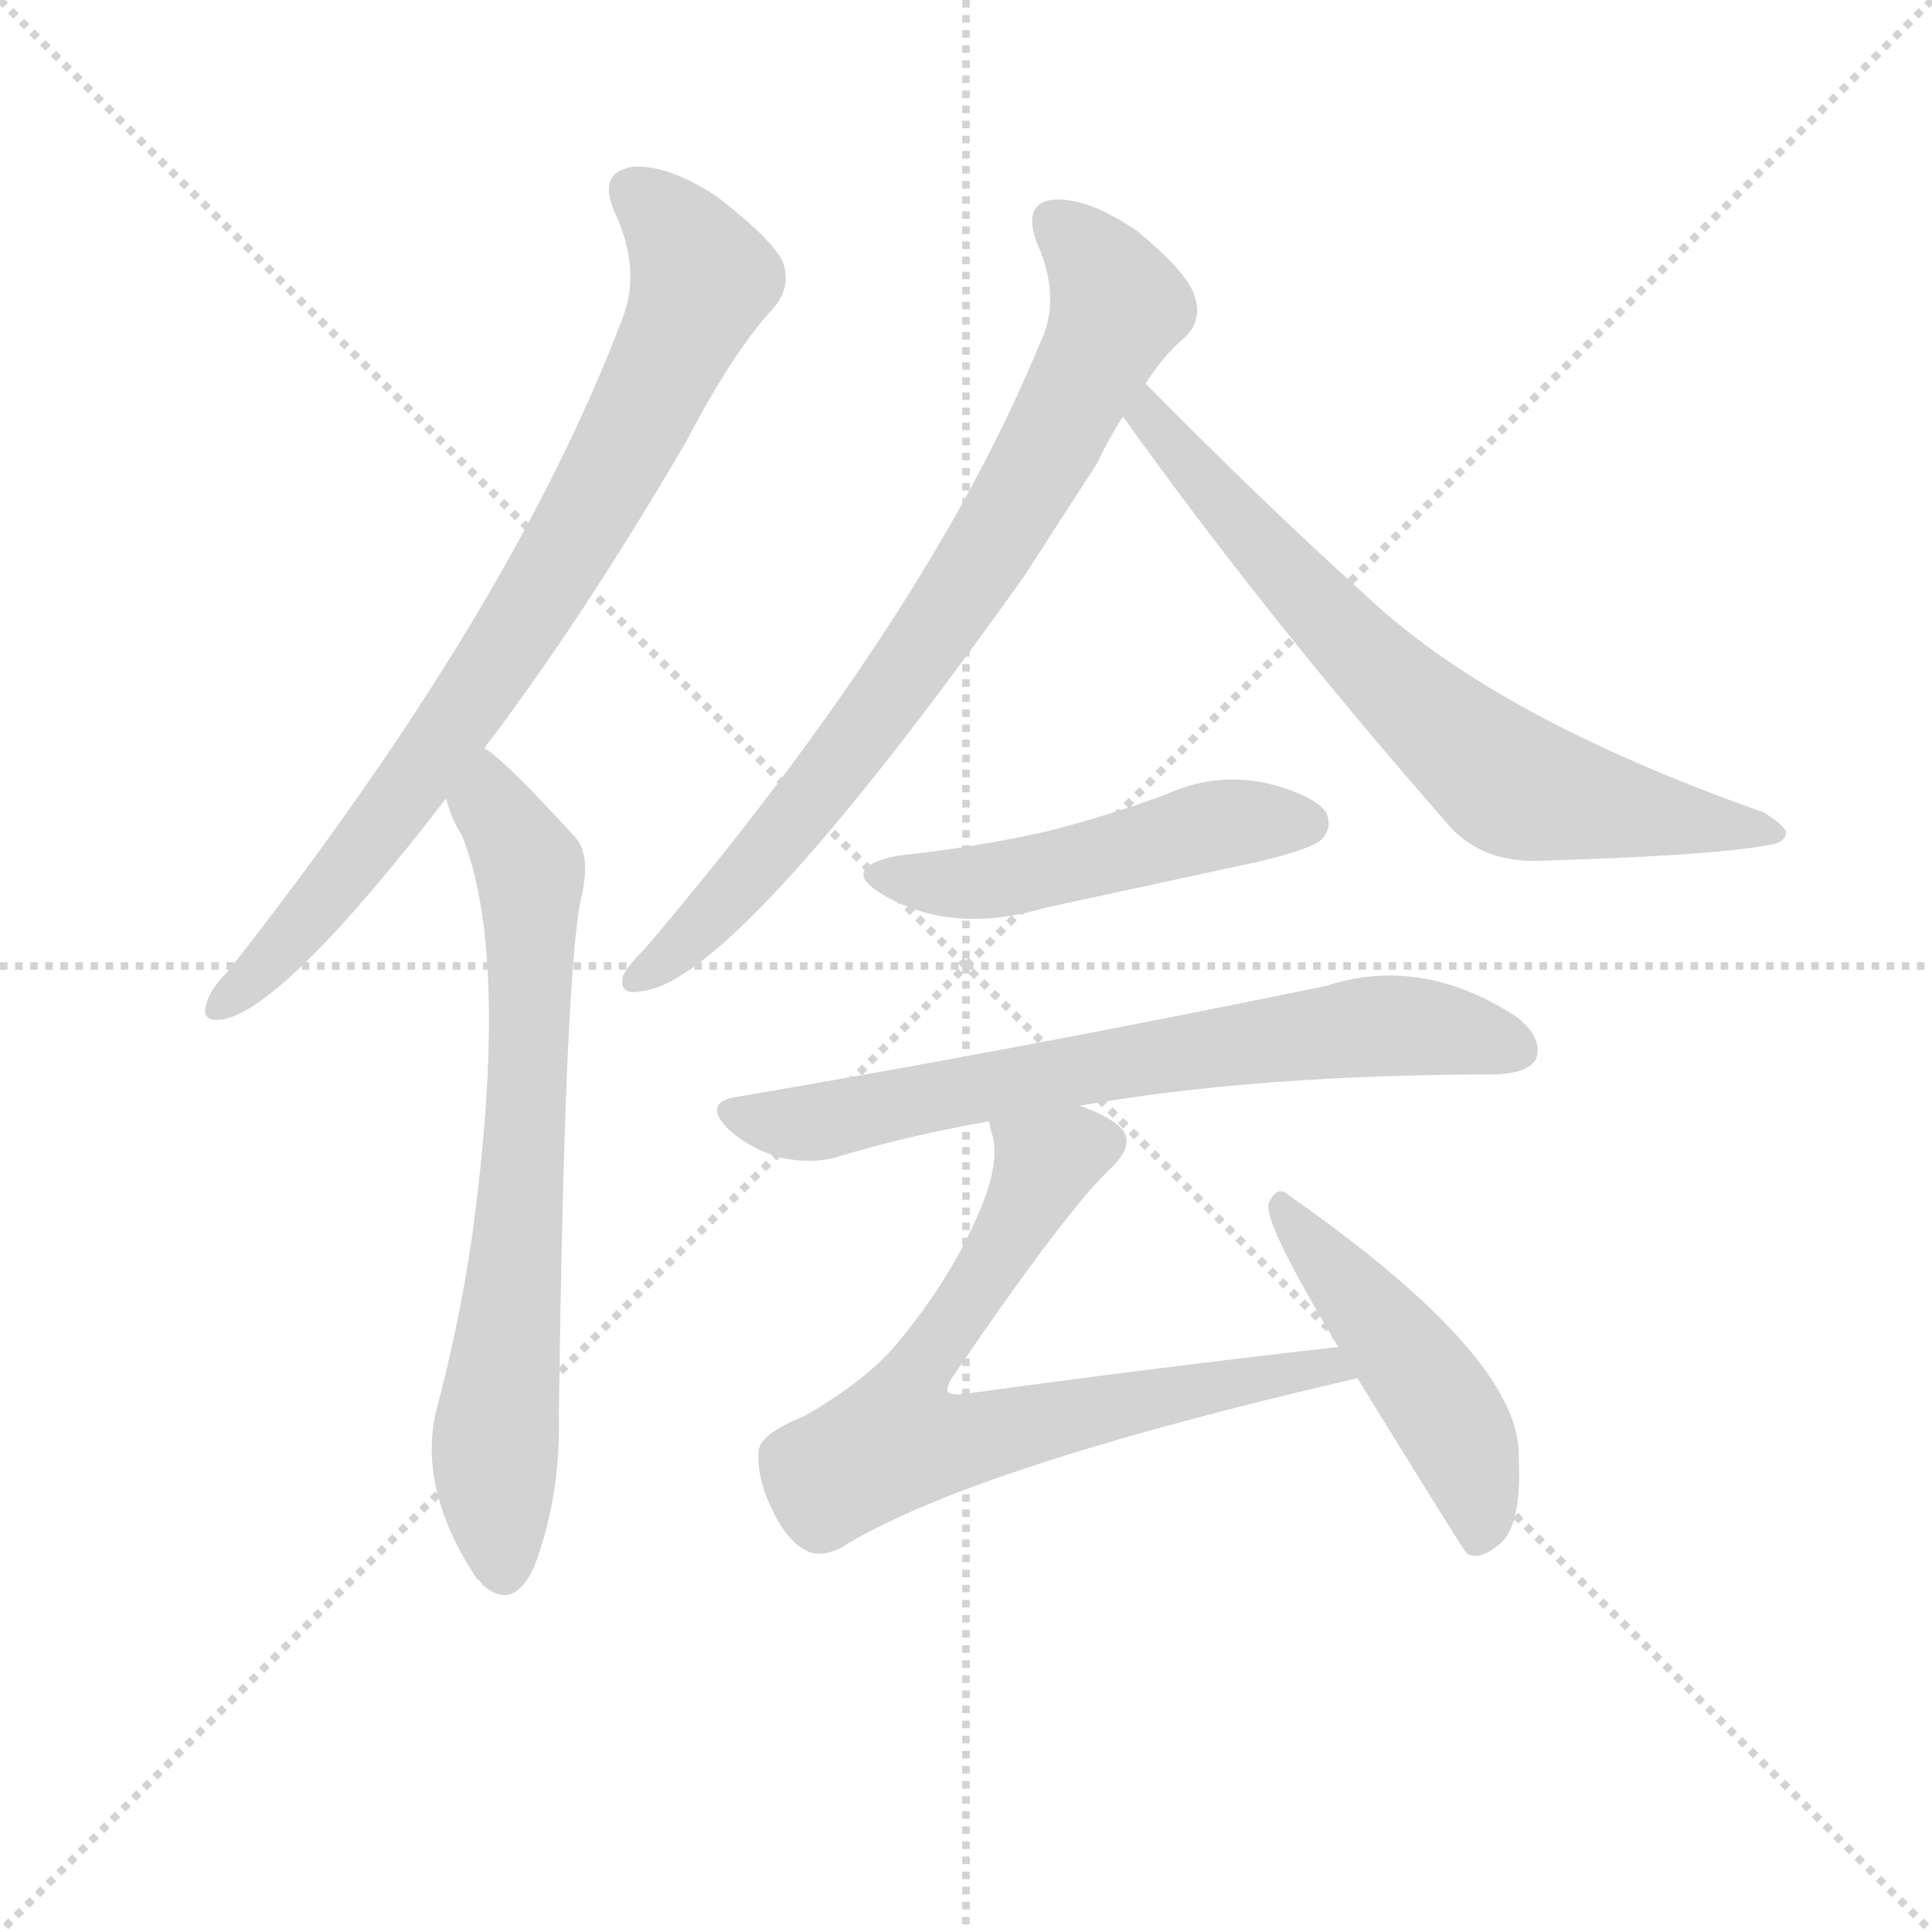 <svg version="1.1" viewBox="0 0 1024 1024" xmlns="http://www.w3.org/2000/svg">
  <g stroke="lightgray" stroke-dasharray="1,1" stroke-width="1" transform="scale(4, 4)">
    <line x1="0" y1="0" x2="256" y2="256"></line>
    <line x1="256" y1="0" x2="0" y2="256"></line>
    <line x1="128" y1="0" x2="128" y2="256"></line>
    <line x1="0" y1="128" x2="256" y2="128"></line>
  </g>
<g transform="scale(0.92, -0.92) translate(60, -900)">
   <style type="text/css">
    @keyframes keyframes0 {
      from {
       stroke: blue;
       stroke-dashoffset: 824;
       stroke-width: 128;
       }
       73% {
       animation-timing-function: step-end;
       stroke: blue;
       stroke-dashoffset: 0;
       stroke-width: 128;
       }
       to {
       stroke: black;
       stroke-width: 1024;
       }
       }
       #make-me-a-hanzi-animation-0 {
         animation: keyframes0 0.921s both;
         animation-delay: 0s;
         animation-timing-function: linear;
       }
    @keyframes keyframes1 {
      from {
       stroke: blue;
       stroke-dashoffset: 726;
       stroke-width: 128;
       }
       70% {
       animation-timing-function: step-end;
       stroke: blue;
       stroke-dashoffset: 0;
       stroke-width: 128;
       }
       to {
       stroke: black;
       stroke-width: 1024;
       }
       }
       #make-me-a-hanzi-animation-1 {
         animation: keyframes1 0.841s both;
         animation-delay: 0.921s;
         animation-timing-function: linear;
       }
    @keyframes keyframes2 {
      from {
       stroke: blue;
       stroke-dashoffset: 795;
       stroke-width: 128;
       }
       72% {
       animation-timing-function: step-end;
       stroke: blue;
       stroke-dashoffset: 0;
       stroke-width: 128;
       }
       to {
       stroke: black;
       stroke-width: 1024;
       }
       }
       #make-me-a-hanzi-animation-2 {
         animation: keyframes2 0.897s both;
         animation-delay: 1.761s;
         animation-timing-function: linear;
       }
    @keyframes keyframes3 {
      from {
       stroke: blue;
       stroke-dashoffset: 719;
       stroke-width: 128;
       }
       70% {
       animation-timing-function: step-end;
       stroke: blue;
       stroke-dashoffset: 0;
       stroke-width: 128;
       }
       to {
       stroke: black;
       stroke-width: 1024;
       }
       }
       #make-me-a-hanzi-animation-3 {
         animation: keyframes3 0.835s both;
         animation-delay: 2.658s;
         animation-timing-function: linear;
       }
    @keyframes keyframes4 {
      from {
       stroke: blue;
       stroke-dashoffset: 503;
       stroke-width: 128;
       }
       62% {
       animation-timing-function: step-end;
       stroke: blue;
       stroke-dashoffset: 0;
       stroke-width: 128;
       }
       to {
       stroke: black;
       stroke-width: 1024;
       }
       }
       #make-me-a-hanzi-animation-4 {
         animation: keyframes4 0.659s both;
         animation-delay: 3.493s;
         animation-timing-function: linear;
       }
    @keyframes keyframes5 {
      from {
       stroke: blue;
       stroke-dashoffset: 715;
       stroke-width: 128;
       }
       70% {
       animation-timing-function: step-end;
       stroke: blue;
       stroke-dashoffset: 0;
       stroke-width: 128;
       }
       to {
       stroke: black;
       stroke-width: 1024;
       }
       }
       #make-me-a-hanzi-animation-5 {
         animation: keyframes5 0.832s both;
         animation-delay: 4.153s;
         animation-timing-function: linear;
       }
    @keyframes keyframes6 {
      from {
       stroke: blue;
       stroke-dashoffset: 736;
       stroke-width: 128;
       }
       71% {
       animation-timing-function: step-end;
       stroke: blue;
       stroke-dashoffset: 0;
       stroke-width: 128;
       }
       to {
       stroke: black;
       stroke-width: 1024;
       }
       }
       #make-me-a-hanzi-animation-6 {
         animation: keyframes6 0.849s both;
         animation-delay: 4.985s;
         animation-timing-function: linear;
       }
    @keyframes keyframes7 {
      from {
       stroke: blue;
       stroke-dashoffset: 487;
       stroke-width: 128;
       }
       61% {
       animation-timing-function: step-end;
       stroke: blue;
       stroke-dashoffset: 0;
       stroke-width: 128;
       }
       to {
       stroke: black;
       stroke-width: 1024;
       }
       }
       #make-me-a-hanzi-animation-7 {
         animation: keyframes7 0.646s both;
         animation-delay: 5.834s;
         animation-timing-function: linear;
       }
</style>
<path d="M 219.0 469.0 Q 274.0 541.0 335.0 645.0 Q 362.0 697.0 386.0 723.0 Q 396.0 735.0 391.0 749.0 Q 385.0 762.0 354.0 786.0 Q 326.0 805.0 305.0 804.0 Q 284.0 801.0 294.0 778.0 Q 310.0 744.0 298.0 715.0 Q 234.0 547.0 71.0 340.0 Q 61.0 330.0 59.0 322.0 Q 55.0 310.0 70.0 313.0 Q 106.0 322.0 197.0 440.0 L 219.0 469.0 Z" fill="lightgray"></path> 
<path d="M 197.0 440.0 Q 200.0 428.0 206.0 419.0 Q 234.0 350.0 212.0 188.0 Q 205.0 139.0 191.0 86.0 Q 181.0 41.0 215.0 -10.0 Q 216.0 -10.0 218.0 -13.0 Q 236.0 -29.0 248.0 -2.0 Q 263.0 38.0 262.0 85.0 Q 265.0 325.0 274.0 379.0 Q 281.0 406.0 272.0 417.0 Q 230.0 463.0 219.0 469.0 C 196.0 488.0 187.0 468.0 197.0 440.0 Z" fill="lightgray"></path> 
<path d="M 600.0 679.0 Q 610.0 695.0 623.0 706.0 Q 633.0 716.0 628.0 730.0 Q 624.0 743.0 595.0 767.0 Q 567.0 786.0 548.0 785.0 Q 529.0 784.0 537.0 761.0 Q 552.0 728.0 539.0 702.0 Q 475.0 546.0 312.0 354.0 Q 302.0 344.0 299.0 338.0 Q 296.0 326.0 310.0 329.0 Q 364.0 335.0 530.0 568.0 L 572.0 633.0 Q 579.0 648.0 587.0 660.0 L 600.0 679.0 Z" fill="lightgray"></path> 
<path d="M 587.0 660.0 Q 669.0 545.0 776.0 423.0 Q 794.0 404.0 824.0 404.0 Q 926.0 407.0 958.0 413.0 Q 968.0 414.0 969.0 420.0 Q 969.0 424.0 956.0 432.0 Q 803.0 486.0 729.0 555.0 Q 668.0 610.0 600.0 679.0 C 579.0 700.0 570.0 684.0 587.0 660.0 Z" fill="lightgray"></path> 
<path d="M 457.0 407.0 Q 423.0 400.0 448.0 385.0 Q 488.0 361.0 542.0 377.0 L 667.0 404.0 Q 695.0 411.0 701.0 416.0 Q 708.0 423.0 704.0 432.0 Q 697.0 442.0 669.0 449.0 Q 639.0 455.0 611.0 442.0 Q 578.0 430.0 543.0 421.0 Q 503.0 412.0 457.0 407.0 Z" fill="lightgray"></path> 
<path d="M 562.0 263.0 Q 665.0 281.0 802.0 281.0 Q 821.0 282.0 825.0 290.0 Q 829.0 302.0 814.0 314.0 Q 759.0 350.0 704.0 332.0 Q 529.0 296.0 364.0 268.0 Q 345.0 265.0 359.0 250.0 Q 372.0 238.0 390.0 233.0 Q 409.0 229.0 424.0 234.0 Q 464.0 246.0 510.0 254.0 L 562.0 263.0 Z" fill="lightgray"></path> 
<path d="M 711.0 124.0 Q 605.0 112.0 496.0 97.0 Q 489.0 96.0 486.0 98.0 Q 485.0 101.0 489.0 107.0 Q 555.0 204.0 581.0 228.0 Q 594.0 241.0 586.0 250.0 Q 579.0 257.0 562.0 263.0 C 535.0 275.0 505.0 284.0 510.0 254.0 Q 510.0 251.0 512.0 245.0 Q 516.0 227.0 502.0 197.0 Q 486.0 161.0 456.0 125.0 Q 438.0 104.0 403.0 84.0 Q 378.0 74.0 377.0 64.0 Q 376.0 48.0 385.0 30.0 Q 394.0 11.0 406.0 6.0 Q 413.0 3.0 424.0 8.0 Q 497.0 54.0 722.0 106.0 C 751.0 113.0 741.0 127.0 711.0 124.0 Z" fill="lightgray"></path> 
<path d="M 722.0 106.0 Q 783.0 7.0 785.0 5.0 Q 792.0 1.0 802.0 9.0 Q 817.0 18.0 815.0 61.0 Q 816.0 118.0 683.0 211.0 Q 676.0 218.0 671.0 207.0 Q 667.0 197.0 711.0 124.0 L 722.0 106.0 Z" fill="lightgray"></path> 
      <clipPath id="make-me-a-hanzi-clip-0">
      <path d="M 219.0 469.0 Q 274.0 541.0 335.0 645.0 Q 362.0 697.0 386.0 723.0 Q 396.0 735.0 391.0 749.0 Q 385.0 762.0 354.0 786.0 Q 326.0 805.0 305.0 804.0 Q 284.0 801.0 294.0 778.0 Q 310.0 744.0 298.0 715.0 Q 234.0 547.0 71.0 340.0 Q 61.0 330.0 59.0 322.0 Q 55.0 310.0 70.0 313.0 Q 106.0 322.0 197.0 440.0 L 219.0 469.0 Z" fill="lightgray"></path>
      </clipPath>
      <path clip-path="url(#make-me-a-hanzi-clip-0)" d="M 305.0 789.0 L 324.0 774.0 L 345.0 740.0 L 313.0 668.0 L 266.0 582.0 L 175.0 442.0 L 104.0 356.0 L 69.0 323.0 " fill="none" id="make-me-a-hanzi-animation-0" stroke-dasharray="696 1392" stroke-linecap="round"></path>

      <clipPath id="make-me-a-hanzi-clip-1">
      <path d="M 197.0 440.0 Q 200.0 428.0 206.0 419.0 Q 234.0 350.0 212.0 188.0 Q 205.0 139.0 191.0 86.0 Q 181.0 41.0 215.0 -10.0 Q 216.0 -10.0 218.0 -13.0 Q 236.0 -29.0 248.0 -2.0 Q 263.0 38.0 262.0 85.0 Q 265.0 325.0 274.0 379.0 Q 281.0 406.0 272.0 417.0 Q 230.0 463.0 219.0 469.0 C 196.0 488.0 187.0 468.0 197.0 440.0 Z" fill="lightgray"></path>
      </clipPath>
      <path clip-path="url(#make-me-a-hanzi-clip-1)" d="M 218.0 462.0 L 224.0 435.0 L 246.0 392.0 L 242.0 228.0 L 225.0 64.0 L 231.0 -1.0 " fill="none" id="make-me-a-hanzi-animation-1" stroke-dasharray="598 1196" stroke-linecap="round"></path>

      <clipPath id="make-me-a-hanzi-clip-2">
      <path d="M 600.0 679.0 Q 610.0 695.0 623.0 706.0 Q 633.0 716.0 628.0 730.0 Q 624.0 743.0 595.0 767.0 Q 567.0 786.0 548.0 785.0 Q 529.0 784.0 537.0 761.0 Q 552.0 728.0 539.0 702.0 Q 475.0 546.0 312.0 354.0 Q 302.0 344.0 299.0 338.0 Q 296.0 326.0 310.0 329.0 Q 364.0 335.0 530.0 568.0 L 572.0 633.0 Q 579.0 648.0 587.0 660.0 L 600.0 679.0 Z" fill="lightgray"></path>
      </clipPath>
      <path clip-path="url(#make-me-a-hanzi-clip-2)" d="M 548.0 771.0 L 573.0 746.0 L 584.0 724.0 L 544.0 642.0 L 489.0 549.0 L 423.0 458.0 L 352.0 374.0 L 308.0 337.0 " fill="none" id="make-me-a-hanzi-animation-2" stroke-dasharray="667 1334" stroke-linecap="round"></path>

      <clipPath id="make-me-a-hanzi-clip-3">
      <path d="M 587.0 660.0 Q 669.0 545.0 776.0 423.0 Q 794.0 404.0 824.0 404.0 Q 926.0 407.0 958.0 413.0 Q 968.0 414.0 969.0 420.0 Q 969.0 424.0 956.0 432.0 Q 803.0 486.0 729.0 555.0 Q 668.0 610.0 600.0 679.0 C 579.0 700.0 570.0 684.0 587.0 660.0 Z" fill="lightgray"></path>
      </clipPath>
      <path clip-path="url(#make-me-a-hanzi-clip-3)" d="M 603.0 670.0 L 601.0 659.0 L 703.0 545.0 L 811.0 448.0 L 962.0 419.0 " fill="none" id="make-me-a-hanzi-animation-3" stroke-dasharray="591 1182" stroke-linecap="round"></path>

      <clipPath id="make-me-a-hanzi-clip-4">
      <path d="M 457.0 407.0 Q 423.0 400.0 448.0 385.0 Q 488.0 361.0 542.0 377.0 L 667.0 404.0 Q 695.0 411.0 701.0 416.0 Q 708.0 423.0 704.0 432.0 Q 697.0 442.0 669.0 449.0 Q 639.0 455.0 611.0 442.0 Q 578.0 430.0 543.0 421.0 Q 503.0 412.0 457.0 407.0 Z" fill="lightgray"></path>
      </clipPath>
      <path clip-path="url(#make-me-a-hanzi-clip-4)" d="M 450.0 397.0 L 474.0 391.0 L 512.0 393.0 L 637.0 424.0 L 692.0 426.0 " fill="none" id="make-me-a-hanzi-animation-4" stroke-dasharray="375 750" stroke-linecap="round"></path>

      <clipPath id="make-me-a-hanzi-clip-5">
      <path d="M 562.0 263.0 Q 665.0 281.0 802.0 281.0 Q 821.0 282.0 825.0 290.0 Q 829.0 302.0 814.0 314.0 Q 759.0 350.0 704.0 332.0 Q 529.0 296.0 364.0 268.0 Q 345.0 265.0 359.0 250.0 Q 372.0 238.0 390.0 233.0 Q 409.0 229.0 424.0 234.0 Q 464.0 246.0 510.0 254.0 L 562.0 263.0 Z" fill="lightgray"></path>
      </clipPath>
      <path clip-path="url(#make-me-a-hanzi-clip-5)" d="M 362.0 259.0 L 414.0 254.0 L 543.0 281.0 L 731.0 309.0 L 767.0 308.0 L 814.0 295.0 " fill="none" id="make-me-a-hanzi-animation-5" stroke-dasharray="587 1174" stroke-linecap="round"></path>

      <clipPath id="make-me-a-hanzi-clip-6">
      <path d="M 711.0 124.0 Q 605.0 112.0 496.0 97.0 Q 489.0 96.0 486.0 98.0 Q 485.0 101.0 489.0 107.0 Q 555.0 204.0 581.0 228.0 Q 594.0 241.0 586.0 250.0 Q 579.0 257.0 562.0 263.0 C 535.0 275.0 505.0 284.0 510.0 254.0 Q 510.0 251.0 512.0 245.0 Q 516.0 227.0 502.0 197.0 Q 486.0 161.0 456.0 125.0 Q 438.0 104.0 403.0 84.0 Q 378.0 74.0 377.0 64.0 Q 376.0 48.0 385.0 30.0 Q 394.0 11.0 406.0 6.0 Q 413.0 3.0 424.0 8.0 Q 497.0 54.0 722.0 106.0 C 751.0 113.0 741.0 127.0 711.0 124.0 Z" fill="lightgray"></path>
      </clipPath>
      <path clip-path="url(#make-me-a-hanzi-clip-6)" d="M 574.0 241.0 L 559.0 240.0 L 540.0 226.0 L 515.0 177.0 L 460.0 94.0 L 456.0 70.0 L 505.0 72.0 L 674.0 109.0 L 704.0 113.0 L 711.0 105.0 " fill="none" id="make-me-a-hanzi-animation-6" stroke-dasharray="608 1216" stroke-linecap="round"></path>

      <clipPath id="make-me-a-hanzi-clip-7">
      <path d="M 722.0 106.0 Q 783.0 7.0 785.0 5.0 Q 792.0 1.0 802.0 9.0 Q 817.0 18.0 815.0 61.0 Q 816.0 118.0 683.0 211.0 Q 676.0 218.0 671.0 207.0 Q 667.0 197.0 711.0 124.0 L 722.0 106.0 Z" fill="lightgray"></path>
      </clipPath>
      <path clip-path="url(#make-me-a-hanzi-clip-7)" d="M 679.0 204.0 L 777.0 79.0 L 792.0 37.0 L 790.0 10.0 " fill="none" id="make-me-a-hanzi-animation-7" stroke-dasharray="359 718" stroke-linecap="round"></path>

</g>
</svg>

